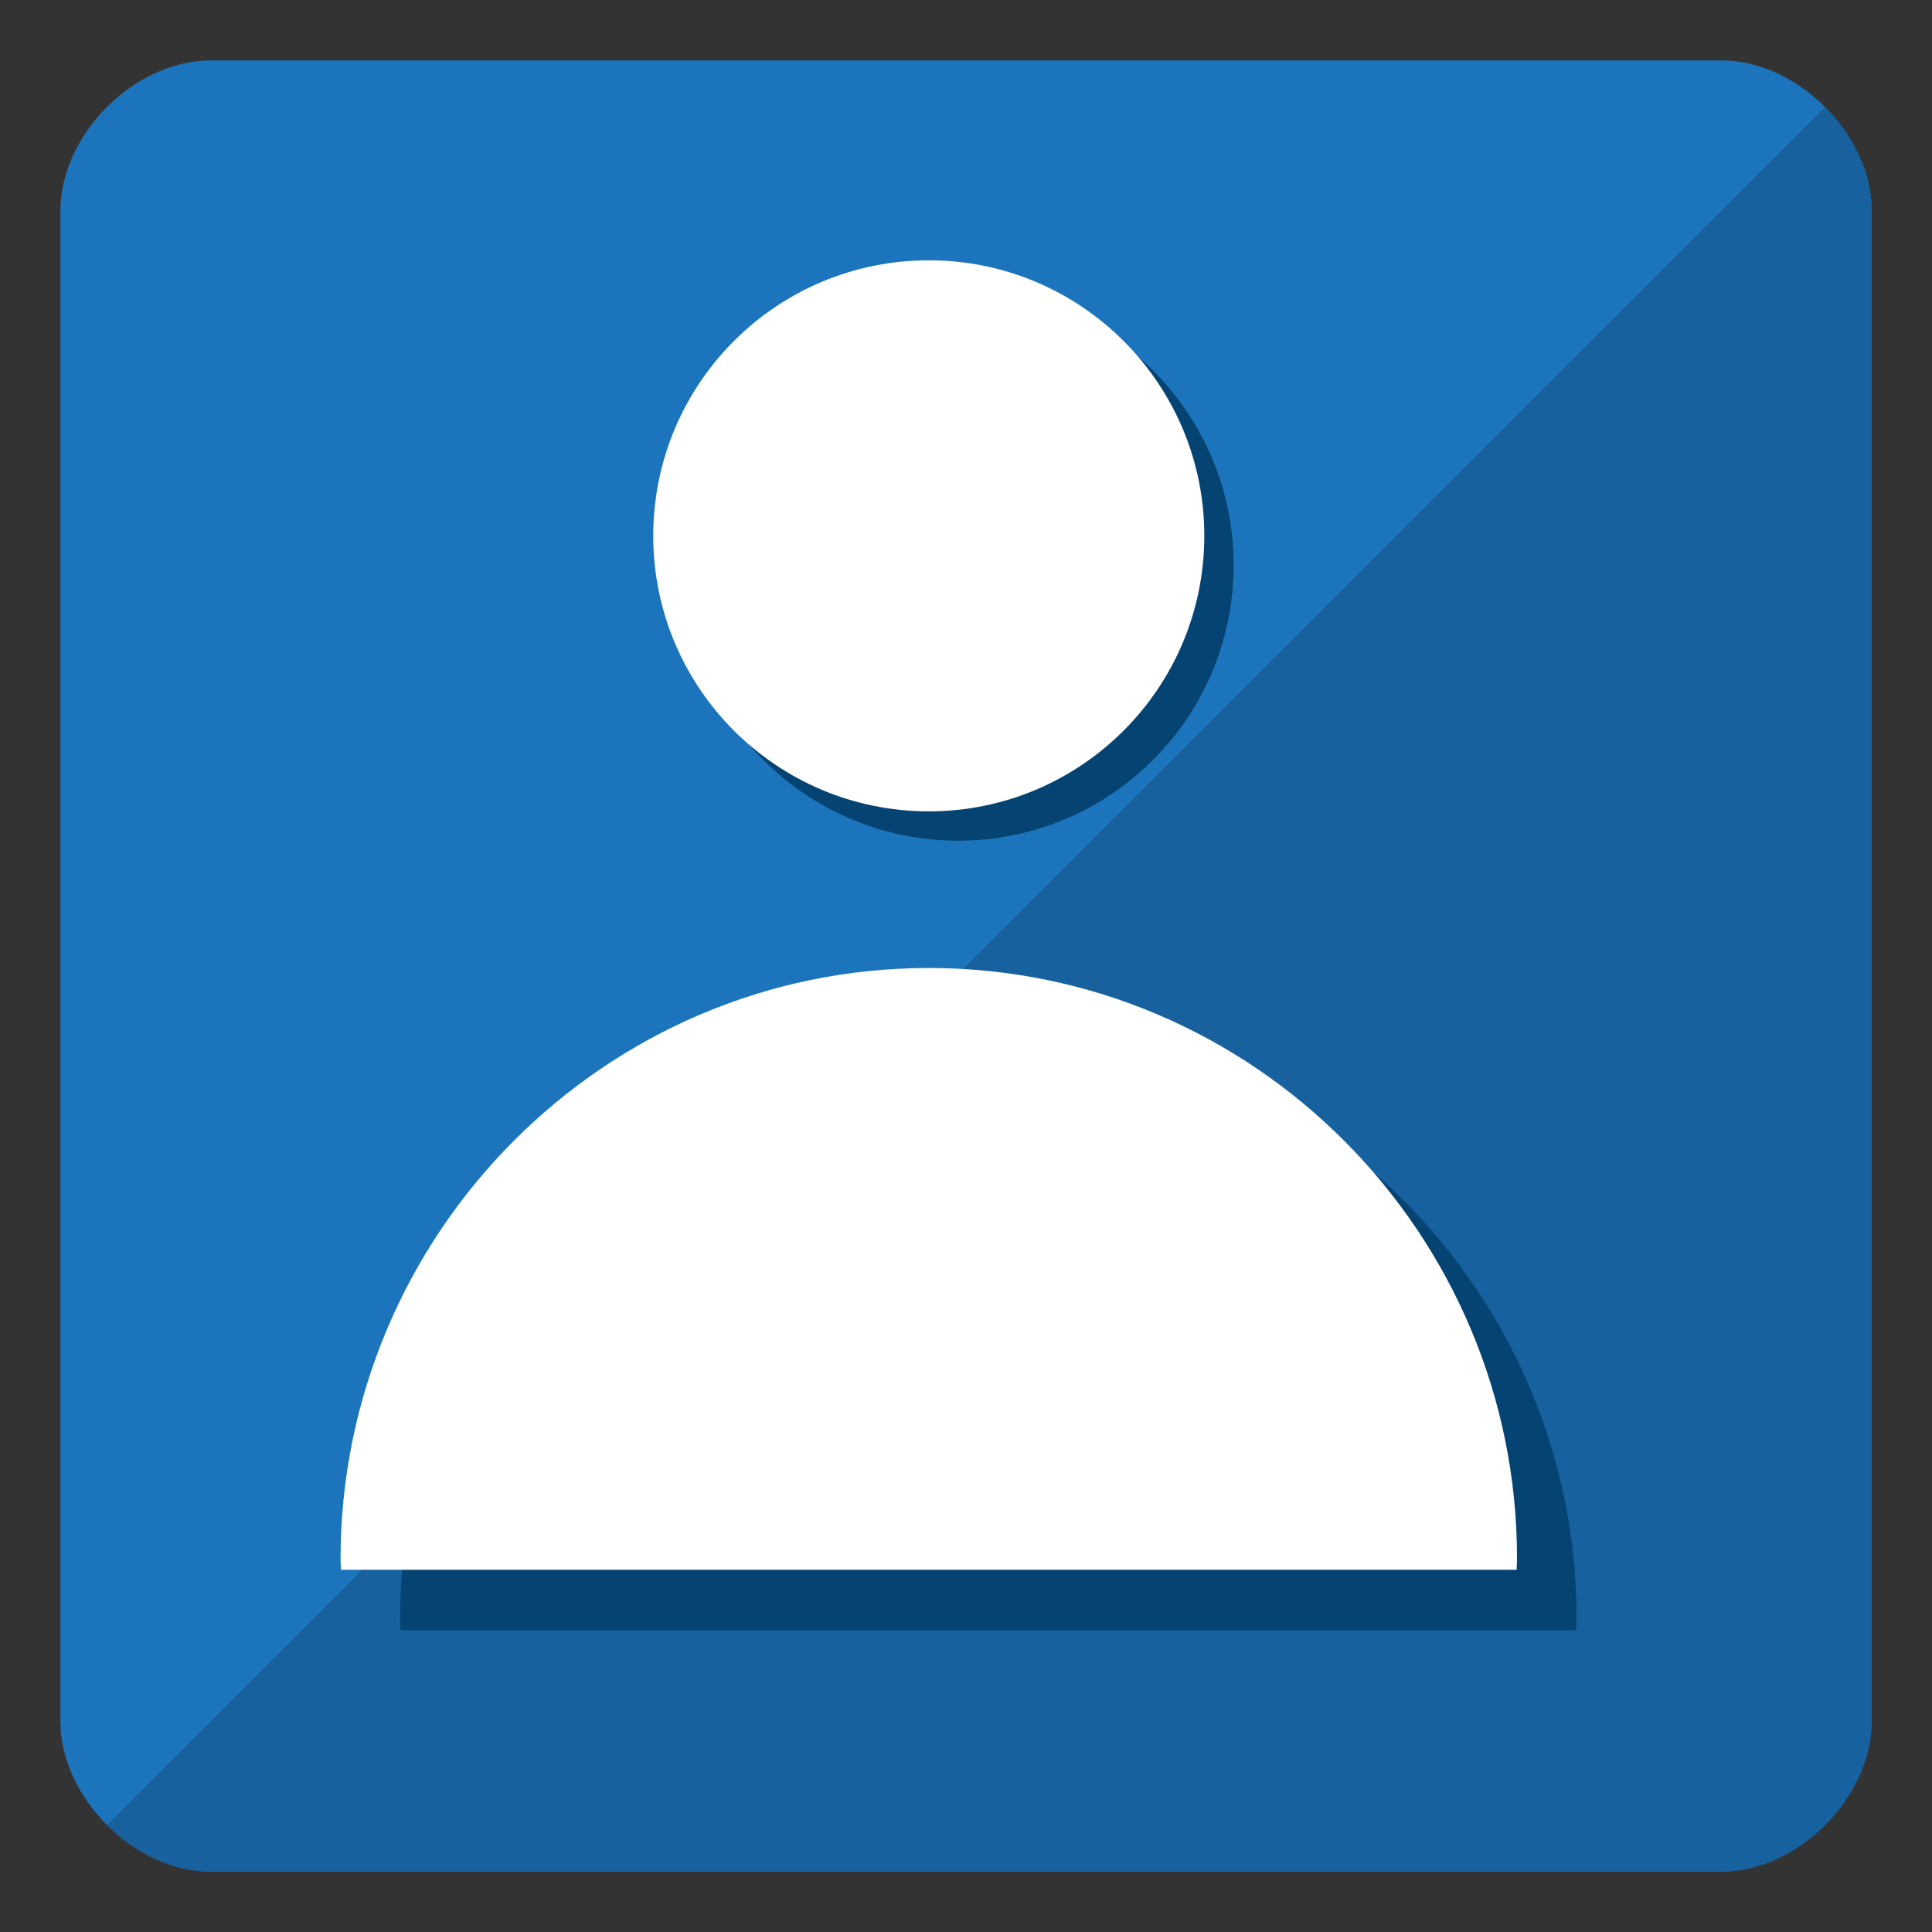 <?xml version="1.0" encoding="utf-8"?>
<!-- Generator: Adobe Illustrator 15.1.0, SVG Export Plug-In . SVG Version: 6.00 Build 0)  -->
<!DOCTYPE svg PUBLIC "-//W3C//DTD SVG 1.1//EN" "http://www.w3.org/Graphics/SVG/1.1/DTD/svg11.dtd">
<svg version="1.1" id="Layer_1" xmlns="http://www.w3.org/2000/svg" xmlns:xlink="http://www.w3.org/1999/xlink" x="0px" y="0px"
	 width="32px" height="32px" viewBox="0 0 64 64" enable-background="new 0 0 64 64" xml:space="preserve">
<rect x="0" y="0" width="64" height="64" fill="#333333" stroke="none"/>
<path fill="#1C75BC" d="M62,57.012C62,59.545,59.545,62,57.014,62H6.988C4.455,62,2,59.545,2,57.012V6.989C2,4.455,4.455,2,6.988,2
	h50.026C59.545,2,62,4.455,62,6.989V57.012z"/>
<circle fill="#054372" cx="31.74" cy="18.723" r="9.126"/>
<path fill="#17629E" d="M60.456,3.544L3.544,60.456C4.475,61.387,5.721,62,6.988,62h50.026C59.545,62,62,59.545,62,57.012V6.989
	C62,5.722,61.386,4.475,60.456,3.544z"/>
<path fill="#054372" d="M52.215,54c0,0,0.012-0.311,0.012-0.393c0-10.764-8.726-19.561-19.486-19.561
	c-10.762,0-19.487,8.834-19.487,19.597c0,0.083,0.012,0.356,0.013,0.356H52.215z"/>
<circle fill="#FFFFFF" cx="30.767" cy="17.75" r="9.127"/>
<path fill="#FFFFFF" d="M50.241,52c0,0,0.012-0.297,0.012-0.381c0-10.762-8.726-19.553-19.486-19.553
	c-10.762,0-19.486,8.824-19.486,19.587c0,0.083,0.012,0.347,0.013,0.347H50.241z"/>
</svg>
